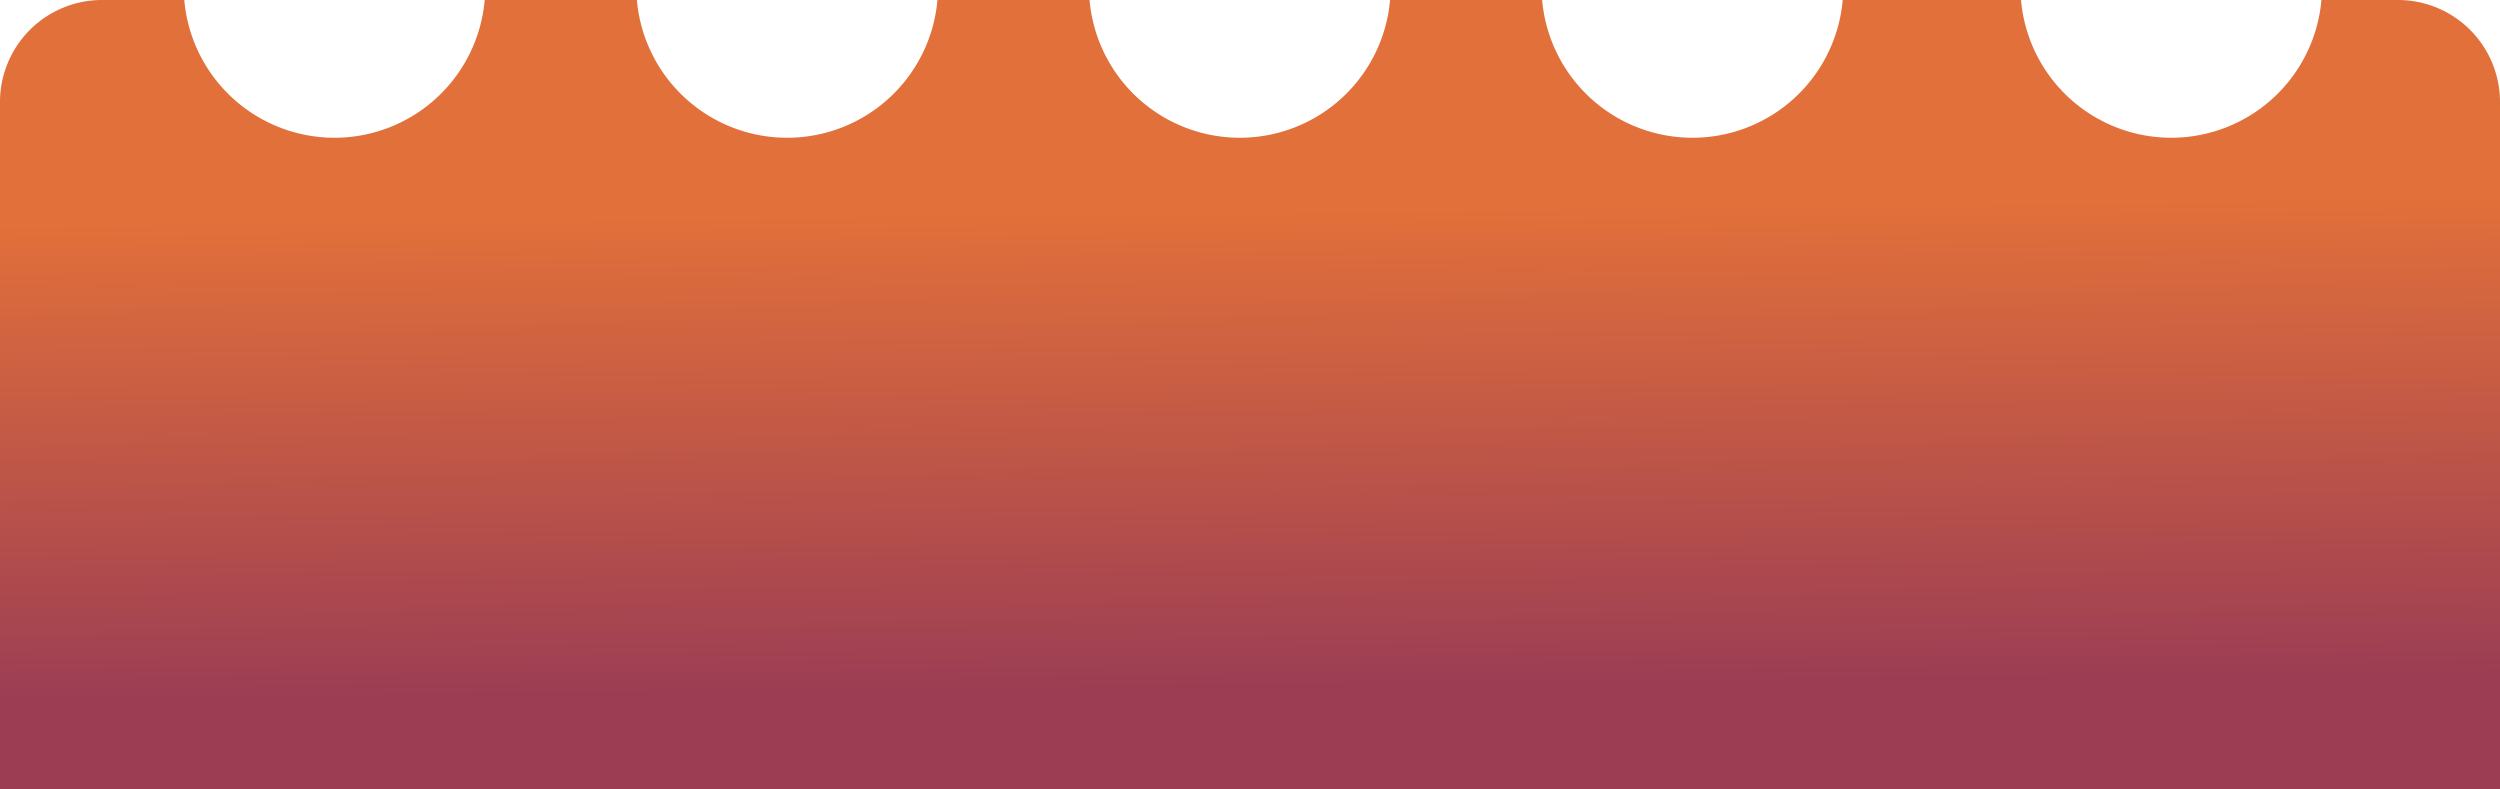 <svg xmlns="http://www.w3.org/2000/svg" xmlns:xlink="http://www.w3.org/1999/xlink" viewBox="0 0 490 154.67"><defs><style>.cls-1{fill:url(#Gradiente_sem_nome_30);}</style><linearGradient id="Gradiente_sem_nome_30" x1="245.54" y1="134.9" x2="244.47" y2="41.03" gradientUnits="userSpaceOnUse"><stop offset="0" stop-color="#9c3d54"/><stop offset="1" stop-color="#e2703a"/></linearGradient></defs><title>Ativo 6</title><g id="Camada_2" data-name="Camada 2"><g id="Camada_1-2" data-name="Camada 1"><path class="cls-1" d="M490,20A20,20,0,0,0,470,0H455a29.56,29.56,0,0,1-29.45,27A29.56,29.56,0,0,1,396.12,0H361.17a29.56,29.56,0,0,1-29.46,27A29.57,29.57,0,0,1,302.26,0H272.45A29.56,29.56,0,0,1,243,27,29.56,29.56,0,0,1,213.55,0H183.74a29.57,29.57,0,0,1-29.45,27A29.56,29.56,0,0,1,124.83,0H95A29.56,29.56,0,0,1,65.57,27,29.56,29.56,0,0,1,36.12,0H20A20,20,0,0,0,0,20V154.67H490Z"/></g></g></svg>
